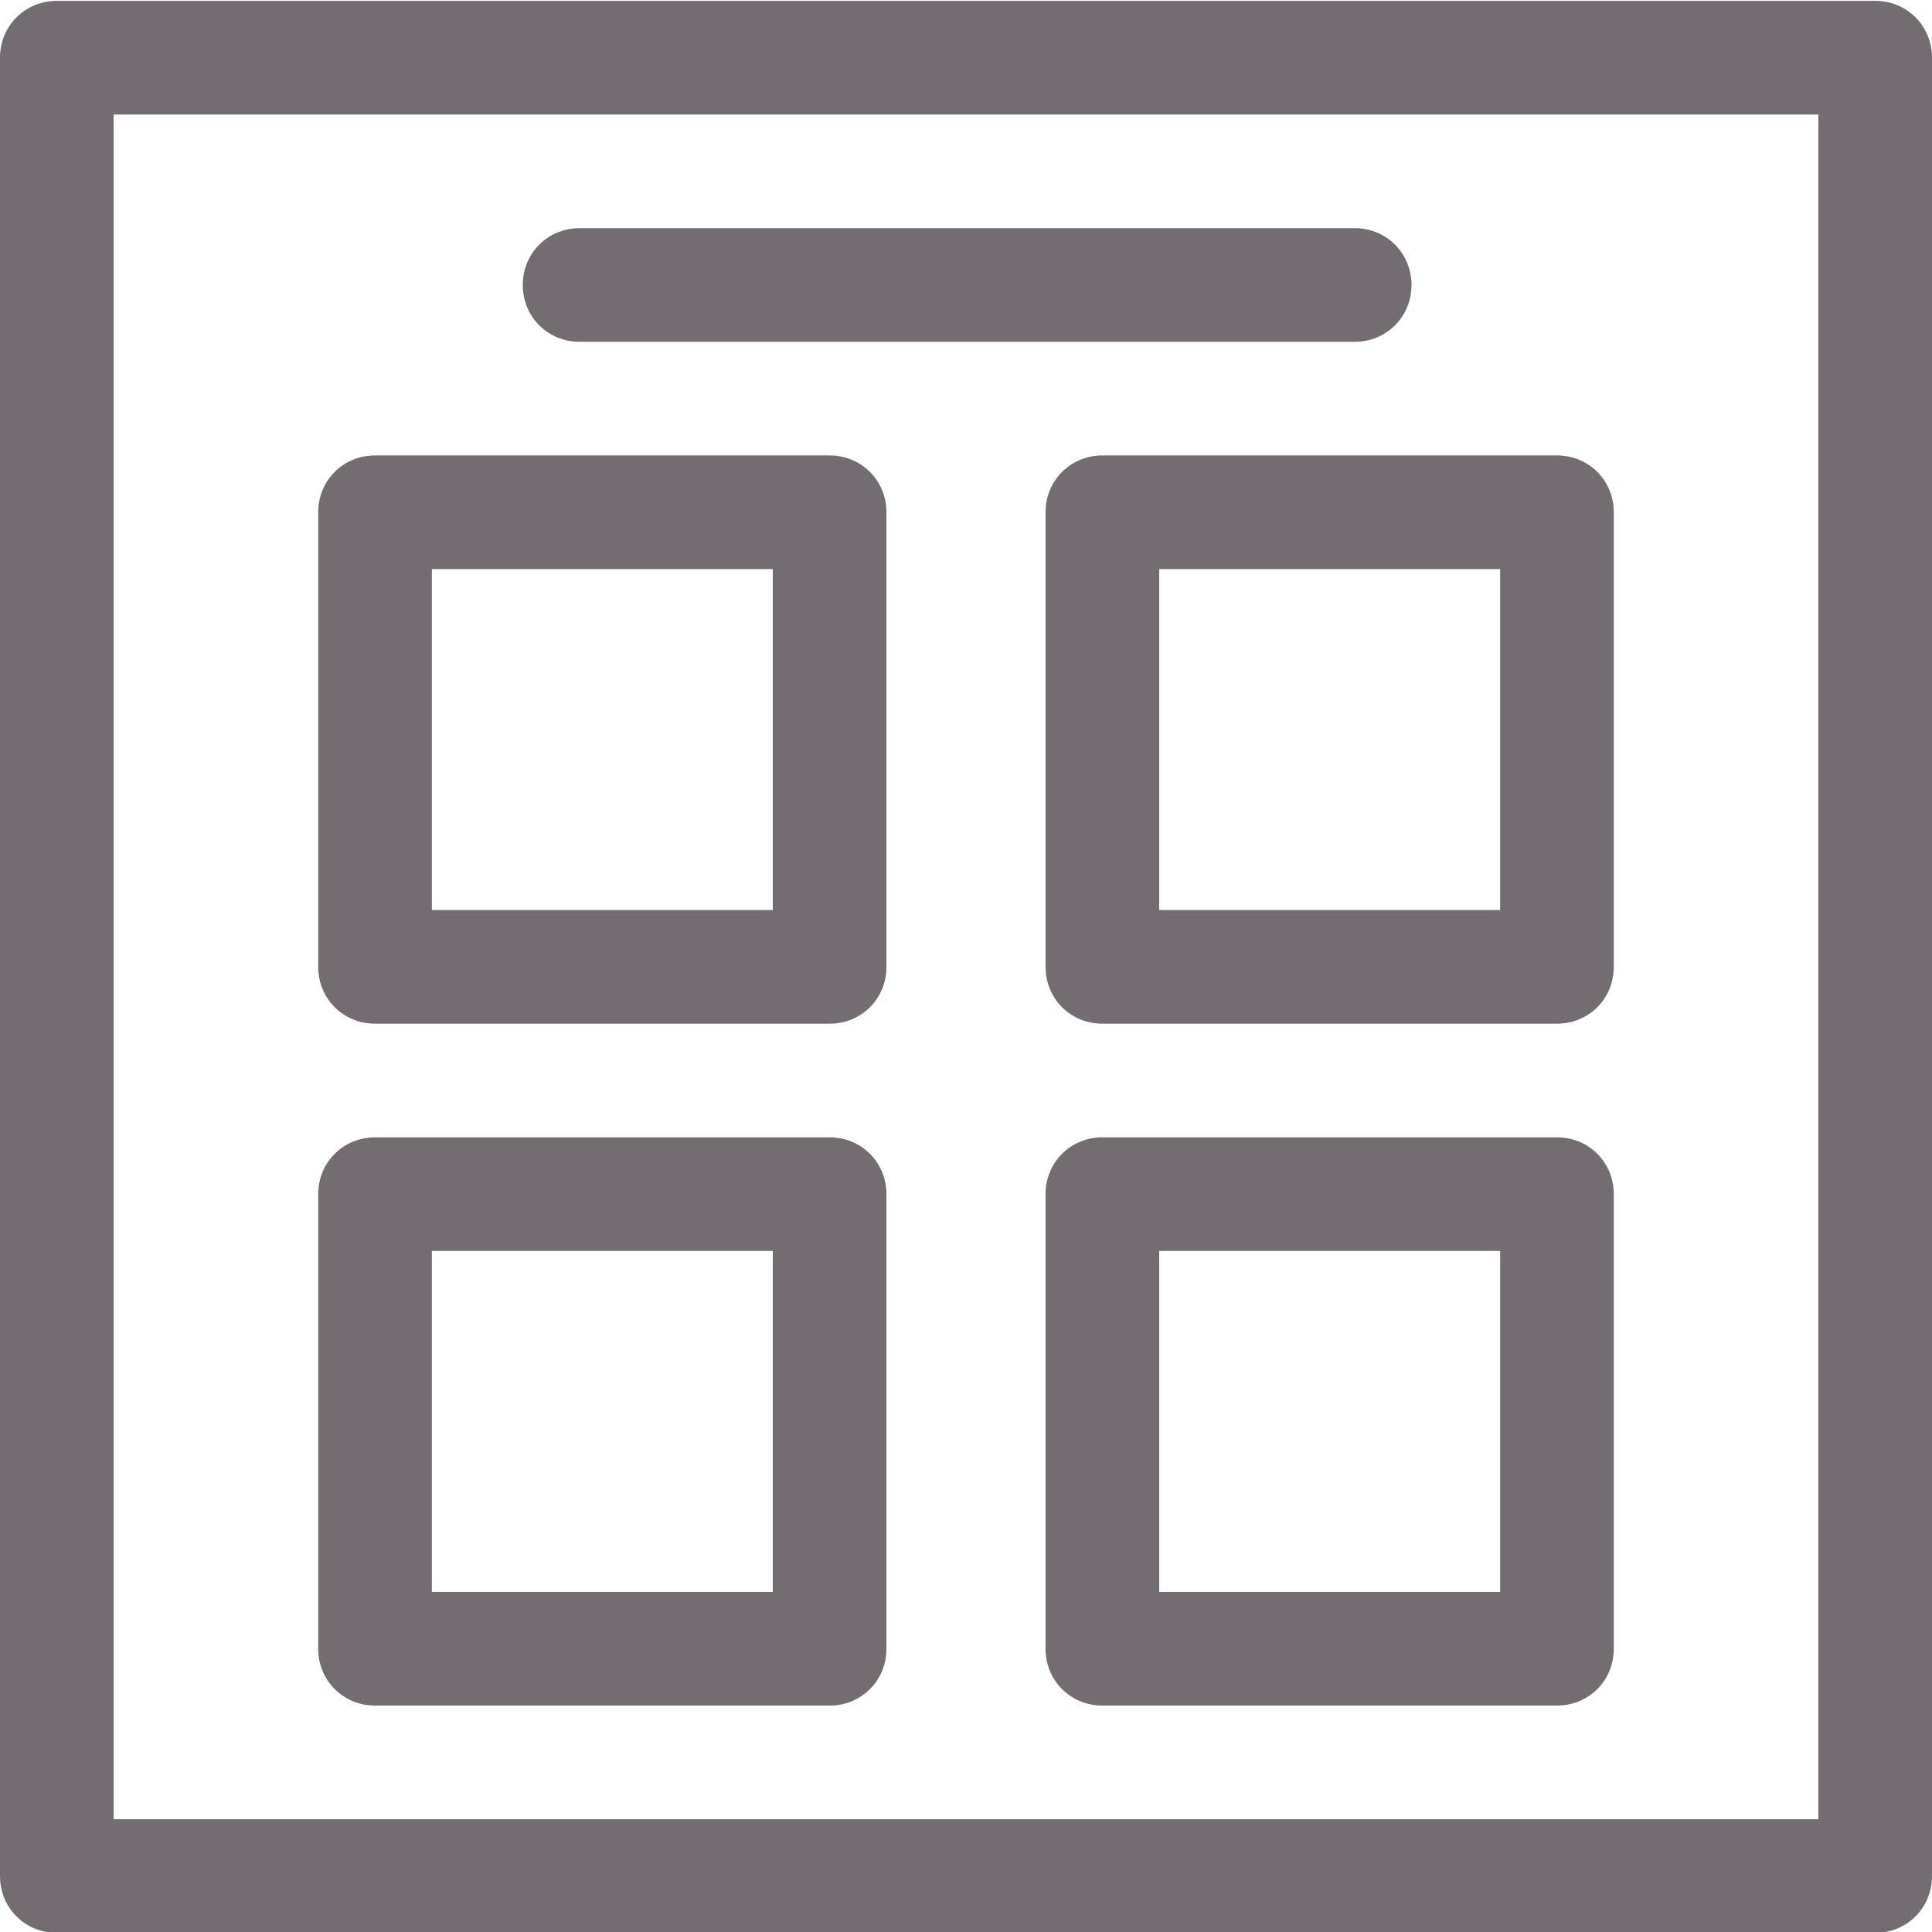 <?xml version="1.0" encoding="utf-8"?>
<!-- Generator: Adobe Illustrator 19.2.0, SVG Export Plug-In . SVG Version: 6.00 Build 0)  -->
<svg version="1.1"
	 id="Layer_1" xmlns:cc="http://creativecommons.org/ns#" xmlns:dc="http://purl.org/dc/elements/1.1/" xmlns:rdf="http://www.w3.org/1999/02/22-rdf-syntax-ns#" xmlns:svg="http://www.w3.org/2000/svg"
	 xmlns="http://www.w3.org/2000/svg" xmlns:xlink="http://www.w3.org/1999/xlink" x="0px" y="0px" viewBox="0 0 85 85"
	 style="enable-background:new 0 0 85 85;" xml:space="preserve">
<style type="text/css">
	.st0{fill:#736D72;}
</style>
<g transform="translate(0,-952.362)">
	<path class="st0" d="M2.5,952.4c-1.4,0-2.5,1.1-2.5,2.5v80c0,1.4,1.1,2.5,2.5,2.5h80c1.4,0,2.5-1.1,2.5-2.5v-80
		c0-1.4-1.1-2.5-2.5-2.5H2.5z M5,957.4h75v75H5V957.4z M25.5,962.4c-1.4,0-2.5,1.1-2.5,2.5c0,1.4,1.1,2.5,2.5,2.5c0,0,0,0,0.1,0h34
		c1.4,0,2.5-1.1,2.5-2.5c0-1.4-1.1-2.5-2.5-2.5c0,0,0,0-0.1,0H25.5z M16.5,972.4c-1.4,0-2.5,1.1-2.5,2.5v20c0,1.4,1.1,2.5,2.5,2.5
		h20c1.4,0,2.5-1.1,2.5-2.5v-20c0-1.4-1.1-2.5-2.5-2.5H16.5z M48.5,972.4c-1.4,0-2.5,1.1-2.5,2.5v20c0,1.4,1.1,2.5,2.5,2.5h20
		c1.4,0,2.5-1.1,2.5-2.5v-20c0-1.4-1.1-2.5-2.5-2.5H48.5z M19,977.4h15v15H19V977.4z M51,977.4h15v15H51V977.4z M16.5,1002.4
		c-1.4,0-2.5,1.1-2.5,2.5v20c0,1.4,1.1,2.5,2.5,2.5h20c1.4,0,2.5-1.1,2.5-2.5v-20c0-1.4-1.1-2.5-2.5-2.5H16.5z M48.5,1002.4
		c-1.4,0-2.5,1.1-2.5,2.5v20c0,1.4,1.1,2.5,2.5,2.5h20c1.4,0,2.5-1.1,2.5-2.5v-20c0-1.4-1.1-2.5-2.5-2.5H48.5z M19,1007.4h15v15H19
		V1007.4z M51,1007.4h15v15H51V1007.4z"/>
</g>
</svg>
